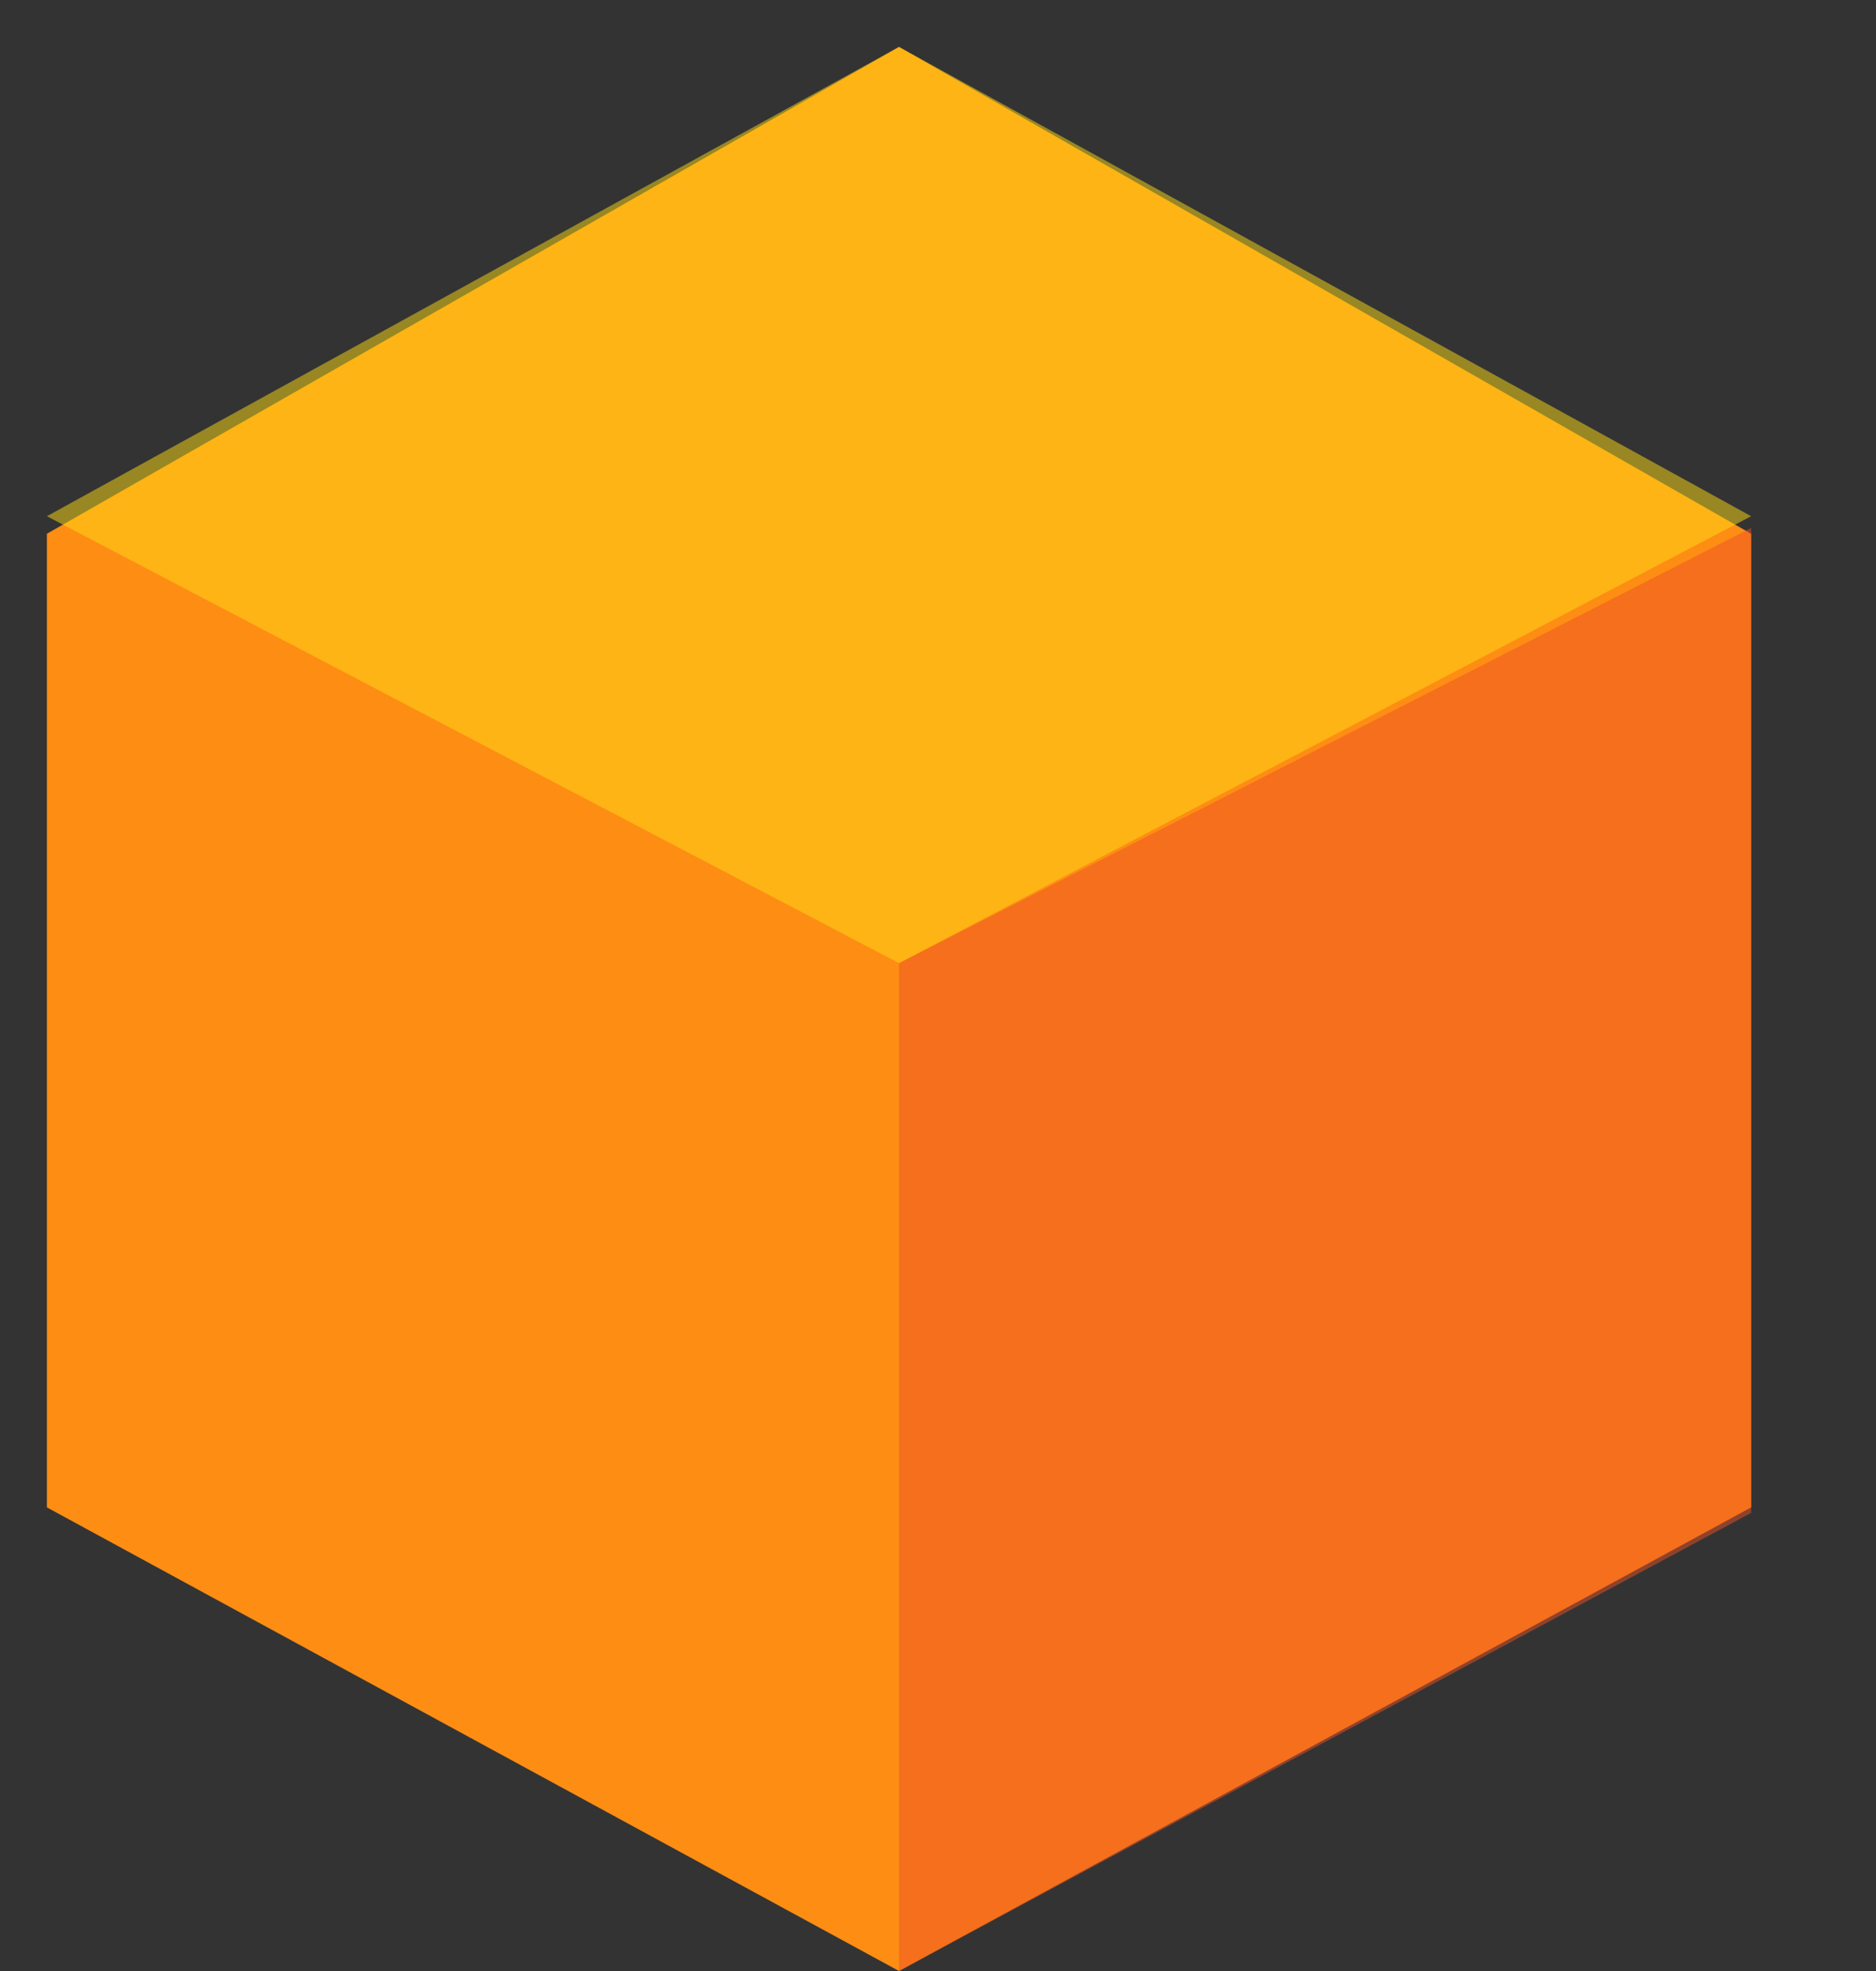 <svg width="40" height="42" xmlns="http://www.w3.org/2000/svg" xmlns:xlink="http://www.w3.org/1999/xlink" xml:space="preserve" overflow="hidden"><rect width="100%" height="100%" fill="#333333" stroke="none"/><defs><clipPath id="clip0"><rect x="452" y="610" width="40" height="42"/></clipPath><clipPath id="clip1"><rect x="453" y="611" width="38" height="41"/></clipPath><clipPath id="clip2"><rect x="453" y="611" width="38" height="41"/></clipPath><clipPath id="clip3"><rect x="453" y="611" width="253" height="41"/></clipPath></defs><g clip-path="url(#clip0)" transform="translate(-452 -610)"><g clip-path="url(#clip1)"><g clip-path="url(#clip2)"><g clip-path="url(#clip3)"><path d="M17.571 0 35.143 10.374 35.143 31.121 17.571 41 0 31.121 0 10.374Z" fill="#FE8D14" fill-rule="nonzero" fill-opacity="1" transform="matrix(1.034 0 0 1 453 611)"/><path d="M35.143 10.25 35.143 31.238 17.571 41 17.571 19.524Z" fill="#EC5324" fill-rule="nonzero" fill-opacity="0.5" transform="matrix(1.034 0 0 1 453 611)"/><path d="M17.571 0 35.143 10 17.571 19.524 0 10Z" fill="#FEDD15" fill-rule="nonzero" fill-opacity="0.5" transform="matrix(1.034 0 0 1 453 611)"/><path d="M46.86 19.55C46.802 17.478 47.585 15.472 49.03 13.994 50.476 12.515 52.458 11.693 54.519 11.715 58.9 11.715 62.179 15.147 62.179 19.55 62.202 21.427 61.554 23.25 60.354 24.688L61.944 26.257 60.813 27.404 59.203 25.835C57.85 26.862 56.195 27.407 54.5 27.384 50.139 27.384 46.86 24.041 46.86 19.55ZM48.656 19.55C48.656 23.129 51.192 25.737 54.519 25.737 55.807 25.737 57.056 25.345 57.973 24.639L56.305 23.021 57.417 21.854 59.095 23.472C59.968 22.356 60.424 20.968 60.383 19.55 60.383 16.02 57.846 13.362 54.519 13.362 51.192 13.362 48.665 16.01 48.665 19.55L48.656 19.55ZM68.325 27.384C65.72 27.384 64.374 25.443 64.374 22.893L64.374 15.882 66.072 15.882 66.072 22.962C66.072 24.747 67.203 25.825 68.706 25.825 70.423 25.825 71.604 24.55 71.604 22.697L71.604 15.882 73.321 15.882 73.321 27.1 71.623 27.1 71.623 25.482C70.948 26.67 69.686 27.398 68.325 27.384ZM75.409 23.648C75.409 21.511 77.185 19.961 79.702 19.961 81.117 19.961 82.19 20.501 82.639 20.971L82.639 19.599C82.639 18.02 81.585 17.108 79.936 17.108 78.56 17.108 77.448 17.608 76.648 18.088L75.965 16.833C77.197 16.045 78.623 15.617 80.082 15.598 83.136 15.598 84.337 17.304 84.337 19.697L84.337 27.1 82.873 27.1 82.678 26.149C81.906 26.997 80.795 27.45 79.653 27.384 77.214 27.384 75.409 25.825 75.409 23.648ZM77.126 23.629C77.126 24.923 78.219 25.953 79.936 25.953 81.566 25.953 82.707 24.982 82.707 23.629 82.707 22.227 81.585 21.315 79.917 21.315 78.219 21.315 77.126 22.315 77.126 23.629ZM92.084 15.598C94.679 15.598 96.016 17.539 96.016 20.089L96.016 27.1 94.318 27.1 94.318 20.02C94.318 18.236 93.196 17.157 91.683 17.157 89.957 17.157 88.776 18.432 88.776 20.285L88.776 27.1 87.078 27.1 87.078 15.882 88.756 15.882 88.756 17.5C89.441 16.308 90.714 15.58 92.084 15.598ZM98.972 15.882 98.972 13.529 100.679 13.529 100.679 15.882 103.119 15.882 103.119 17.324 100.679 17.324 100.679 23.109C100.679 25.198 101.284 25.698 102.738 25.698L103.216 25.678 103.216 27.188C103.216 27.188 102.758 27.247 102.182 27.247 99.948 27.247 98.982 25.776 98.982 23.256L98.982 17.324 97.674 17.324 97.674 15.882 98.982 15.882 98.972 15.882ZM109.022 27.384C106.426 27.384 105.07 25.443 105.07 22.893L105.07 15.882 106.768 15.882 106.768 22.962C106.768 24.747 107.9 25.825 109.402 25.825 111.119 25.825 112.3 24.55 112.3 22.697L112.3 15.882 114.017 15.882 114.017 27.1 112.329 27.1 112.329 25.482C111.651 26.676 110.38 27.405 109.012 27.384L109.022 27.384ZM132.438 19.834 132.438 27.1 130.74 27.1 130.74 20.344C130.74 18.236 129.882 17.157 128.233 17.157 126.672 17.157 125.481 18.275 125.481 20.373L125.481 27.1 123.784 27.1 123.784 20.02C123.784 18.236 122.808 17.157 121.237 17.157 119.754 17.157 118.525 18.402 118.525 20.305L118.525 27.1 116.837 27.1 116.837 15.882 118.505 15.882 118.505 17.5C119.106 16.307 120.336 15.567 121.667 15.598 123.335 15.598 124.516 16.422 125.033 17.657 125.696 16.314 127.033 15.598 128.613 15.598 131.111 15.598 132.438 17.363 132.438 19.834ZM152.04 24.119 152.576 25.659C151.209 26.789 149.489 27.4 147.717 27.384 143.327 27.384 140.107 24.011 140.107 19.55 140.107 15.107 143.424 11.715 147.678 11.715 149.932 11.715 151.542 12.646 152.333 13.293L151.776 14.843C150.627 13.906 149.197 13.385 147.717 13.362 144.4 13.362 141.902 16.029 141.902 19.55 141.902 23.07 144.283 25.737 147.757 25.737 149.331 25.729 150.85 25.155 152.04 24.119ZM155.796 21.491C155.796 24.011 157.484 25.825 159.875 25.825 162.275 25.825 163.992 23.992 163.992 21.491 163.992 19.01 162.275 17.157 159.875 17.157 157.465 17.157 155.796 19.03 155.796 21.491ZM154.05 21.491C154.05 18.108 156.567 15.608 159.894 15.608 161.455 15.569 162.962 16.178 164.062 17.291 165.162 18.404 165.758 19.923 165.709 21.491 165.709 24.855 163.221 27.375 159.875 27.375 156.528 27.375 154.05 24.904 154.05 21.491ZM183.486 19.824 183.486 27.1 181.789 27.1 181.789 20.344C181.789 18.236 180.93 17.157 179.271 17.157 177.71 17.157 176.53 18.275 176.53 20.373L176.53 27.1 174.832 27.1 174.832 20.02C174.832 18.236 173.847 17.157 172.276 17.157 170.793 17.157 169.573 18.402 169.573 20.305L169.573 27.1 167.875 27.1 167.875 15.882 169.554 15.882 169.554 17.5C170.153 16.31 171.378 15.571 172.705 15.598 174.383 15.598 175.564 16.422 176.081 17.657 176.744 16.314 178.071 15.598 179.662 15.598 182.15 15.598 183.486 17.363 183.486 19.834L183.486 19.824ZM186.316 31.13 186.316 15.882 187.945 15.882 187.945 17.647C188.813 16.35 190.273 15.58 191.829 15.598 195.009 15.598 197.292 18.04 197.292 21.471 197.292 24.943 195.117 27.384 191.965 27.384 189.623 27.384 188.355 25.874 188.014 25.286L188.014 31.13 186.316 31.13ZM187.945 21.471C187.945 24.227 189.663 25.825 191.77 25.825 193.956 25.825 195.546 24.041 195.546 21.471 195.546 18.834 193.868 17.157 191.721 17.157 189.409 17.157 187.945 19.118 187.945 21.471ZM203.312 27.384C200.717 27.384 199.371 25.443 199.371 22.893L199.371 15.882 201.059 15.882 201.059 22.962C201.059 24.747 202.2 25.825 203.703 25.825 205.42 25.825 206.601 24.55 206.601 22.697L206.601 15.882 208.318 15.882 208.318 27.1 206.62 27.1 206.62 25.482C205.943 26.673 204.677 27.401 203.312 27.384ZM211.255 15.882 211.255 13.529 212.952 13.529 212.952 15.882 215.401 15.882 215.401 17.324 212.962 17.324 212.962 23.109C212.962 25.198 213.547 25.698 215.011 25.698L215.489 25.678 215.489 27.188C215.489 27.188 215.04 27.247 214.455 27.247 212.221 27.247 211.255 25.776 211.255 23.256L211.255 17.324 209.957 17.324 209.957 15.882 211.264 15.882 211.255 15.882ZM217.47 27.1 217.47 15.882 219.167 15.882 219.167 27.1 217.47 27.1ZM217.148 12.989C217.148 12.342 217.665 11.823 218.309 11.823 218.972 11.823 219.489 12.342 219.489 12.999 219.489 13.313 219.365 13.614 219.143 13.835 218.921 14.056 218.621 14.179 218.309 14.176 217.665 14.176 217.148 13.656 217.148 12.999L217.148 12.989ZM227.09 15.598C229.685 15.598 231.012 17.539 231.012 20.089L231.012 27.1 229.324 27.1 229.324 20.02C229.324 18.236 228.202 17.157 226.68 17.157 224.963 17.157 223.782 18.432 223.782 20.285L223.782 27.1 222.085 27.1 222.085 15.882 223.763 15.882 223.763 17.5C224.446 16.311 225.714 15.584 227.08 15.598L227.09 15.598ZM234.447 30.12 235.052 28.787C235.481 29.042 236.808 29.708 238.418 29.708 240.545 29.708 242.35 28.826 242.35 26.325L242.35 25.335C241.502 26.645 240.04 27.42 238.486 27.384 235.286 27.384 233.1 24.943 233.1 21.511 233.1 18.059 235.305 15.598 238.467 15.598 240.055 15.571 241.546 16.363 242.418 17.696L242.418 15.882 244.048 15.882 244.048 25.551C244.048 29.797 241.667 31.238 238.447 31.238 236.984 31.238 235.422 30.728 234.447 30.12ZM242.418 21.511C242.418 18.794 240.72 17.157 238.593 17.157 236.427 17.157 234.818 18.942 234.818 21.511 234.818 24.119 236.486 25.825 238.633 25.825 240.935 25.825 242.418 23.933 242.418 21.511Z" fill="#FFFFFF" fill-rule="nonzero" fill-opacity="0.9" transform="matrix(1.034 0 0 1 453 611)"/></g></g></g></g></svg>